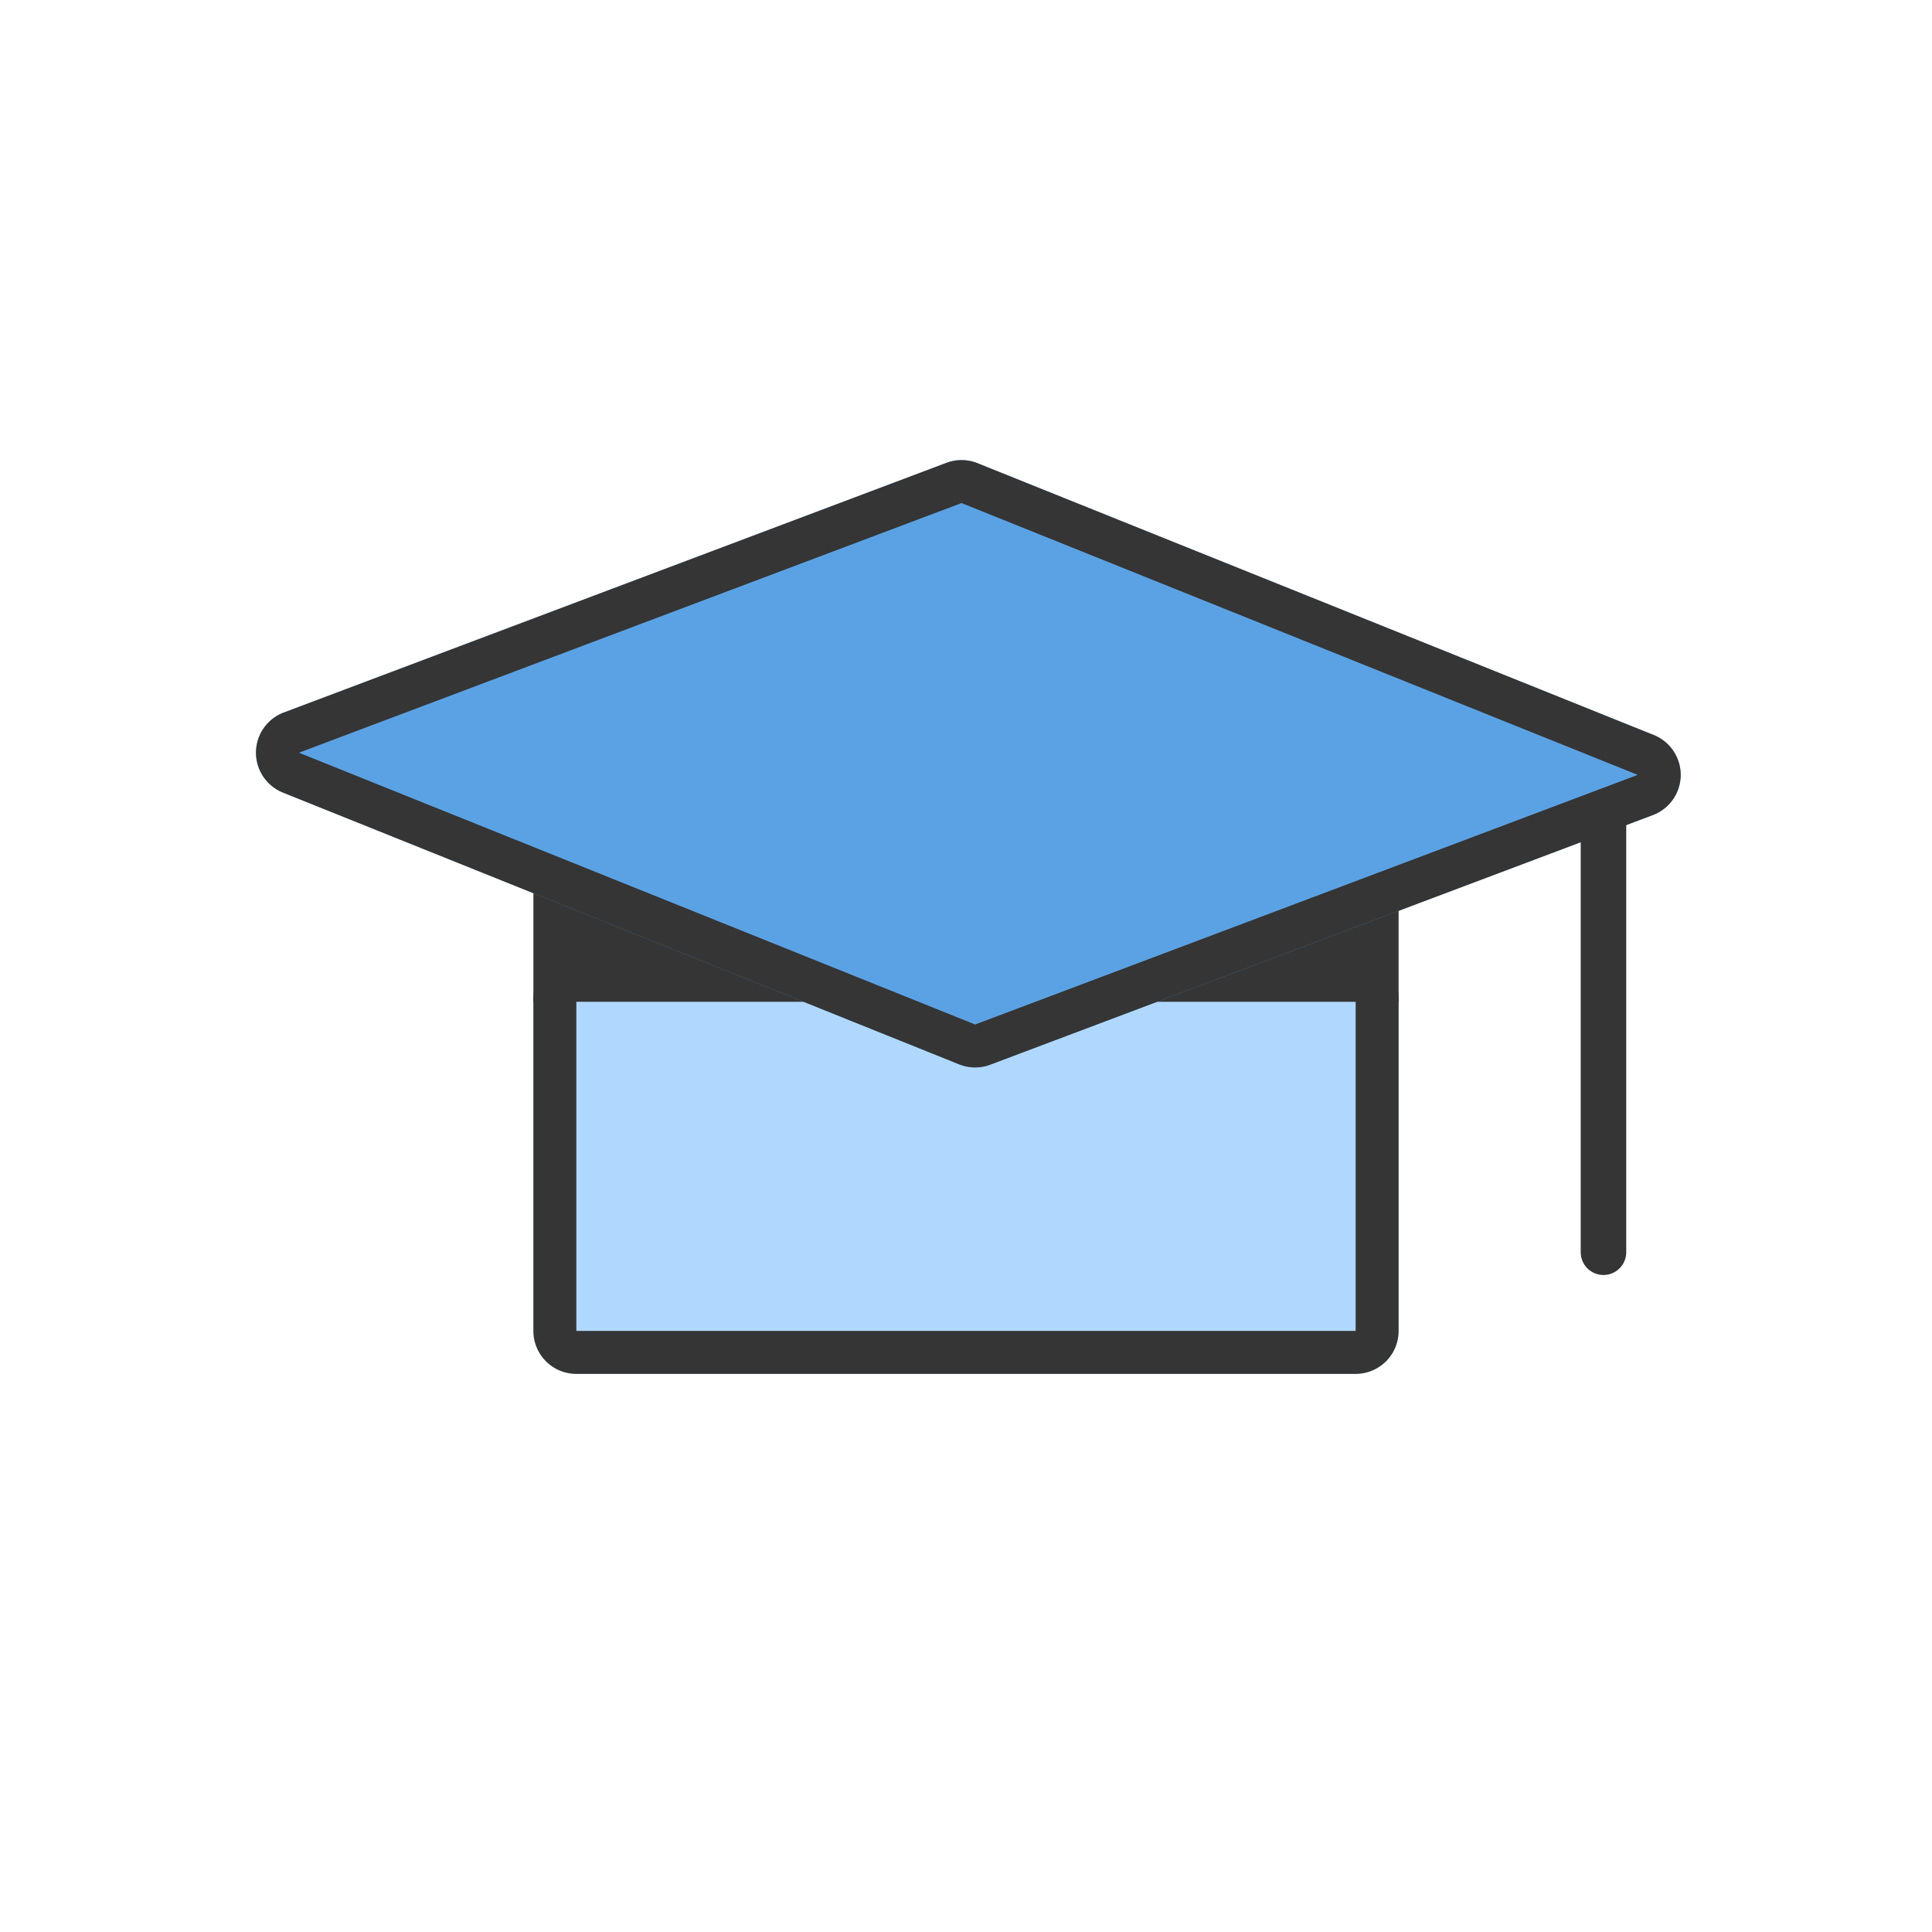 <svg width="45" height="45" xmlns="http://www.w3.org/2000/svg" xmlns:xlink="http://www.w3.org/1999/xlink"><defs><path d="M8.424 22.273h18.152a1 1 0 0 1 1 1V31a1 1 0 0 1-1 1H8.424a1 1 0 0 1-1-1v-7.727a1 1 0 0 1 1-1z" id="a"/><path d="M12.757 12.687l15.612-6.66a1 1 0 0 1 1.304 1.332L22.87 22.384a1 1 0 0 1-.518.507l-15.613 6.66a1 1 0 0 1-1.303-1.332l6.802-15.025a1 1 0 0 1 .519-.507z" id="b"/></defs><g fill="none" fill-rule="evenodd"><g transform="translate(5)"><use fill="#B0D8FF" xlink:href="#a"/><path stroke="#353535" d="M8.424 22.773a.5.5 0 0 0-.5.5V31a.5.5 0 0 0 .5.5h18.152a.5.5 0 0 0 .5-.5v-7.727a.5.5 0 0 0-.5-.5H8.424z"/></g><path fill="#353535" d="M12.424 20.152h20.152v3.182H12.424z"/><g transform="rotate(45 20.054 23.825)"><use fill="#5BA2E4" xlink:href="#b"/><path stroke="#353535" d="M12.953 13.147a.5.5 0 0 0-.26.254L5.892 28.426a.5.5 0 0 0 .652.666l15.612-6.66a.5.5 0 0 0 .26-.254l6.802-15.025a.5.5 0 0 0-.651-.666l-15.613 6.66z"/></g><path d="M36.818 19.09h1.06v10.077a.53.53 0 0 1-1.06 0V19.09z" fill="#353535"/></g></svg>
